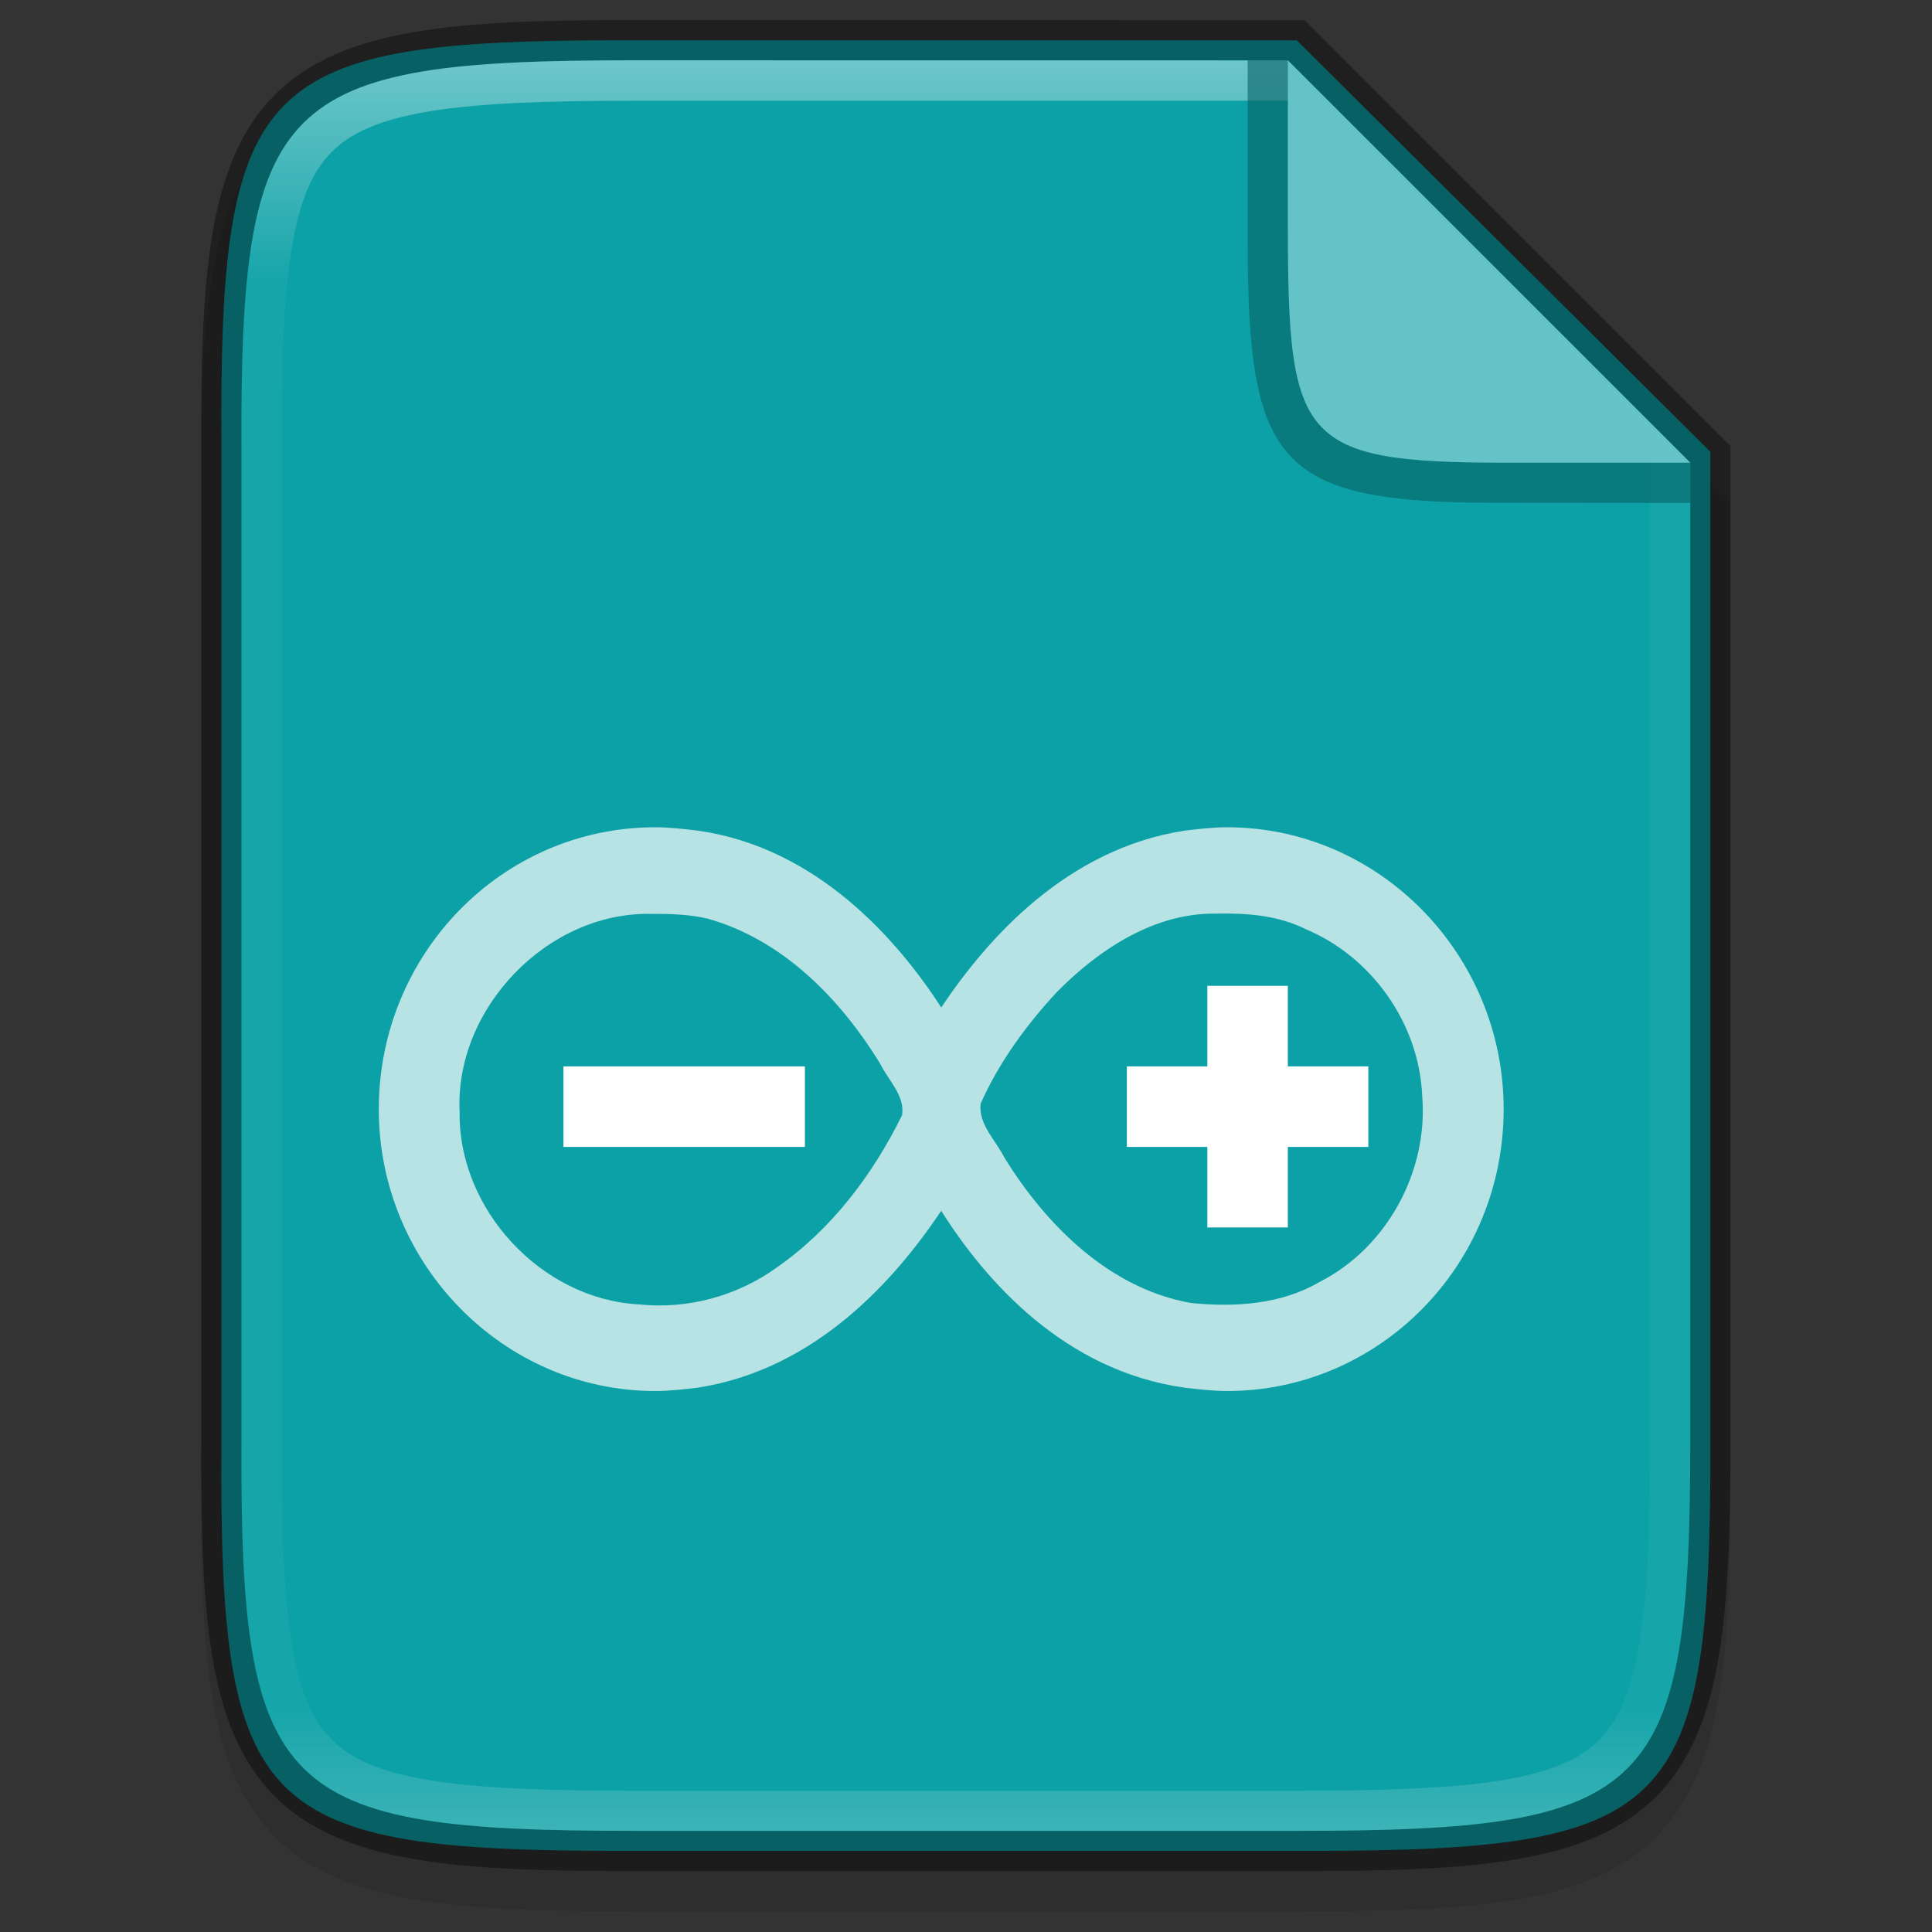 <svg id="svg35" height="48" viewBox="0 0 12.7 12.7" width="48" xmlns="http://www.w3.org/2000/svg" xmlns:xlink="http://www.w3.org/1999/xlink">
  <rect x="0" y="0" width="12.7" height="12.7" fill="#333333" stroke="none"/>
  <linearGradient id="linearGradient1004" gradientTransform="matrix(.27 0 0 .259 -86.554 -15.658)" gradientUnits="userSpaceOnUse" x1="344" x2="344" y1="62" y2="106">
    <stop id="stop923" offset="0" stop-color="#fff"/>
    <stop id="stop933" offset=".125" stop-color="#fff" stop-opacity=".098"/>
    <stop id="stop931" offset=".925" stop-color="#fff" stop-opacity=".098"/>
    <stop id="stop925" offset="1" stop-color="#fff" stop-opacity=".498"/>
  </linearGradient>
  <g id="text130-3" enable-background="new" fill="#888" stroke-width=".049" transform="scale(.978 1.022)">
    <path id="path1020" d="m4.255.388c-.601-.009-1.075.013-1.464.076-.39.063-.708.18-.942.403-.234.223-.357.528-.422.901-.065.373-.077.827-.074 1.404v3.169 3.171c-.003.576.01 1.03.074 1.402.065.373.188.678.422.901.234.223.552.34.942.403.39.063.863.076 1.464.076h4.474c.601 0 1.075-.013 1.463-.076.389-.063.707-.18.939-.403.233-.223.355-.528.421-.9.065-.373.079-.826.079-1.402v-3.171-3.106l-2.902-2.782z" fill="#000" opacity=".1"/>
    <path id="path964" d="m4.193.259c-2.453 0-2.717.24-2.705 2.58v3.243 3.243c-.012 2.34.252 2.58 2.705 2.58h4.598c2.453 0 2.705-.24 2.705-2.58v-3.243l-0-3.176-2.78-2.647z" fill="#0ca1a6"/>
    <g fill="#fff">
      <path id="path8-6-5" d="m336.883 80c-3.814 0-6.883 3.147-6.883 7 0 3.853 3.108 7 6.883 7 .353 0 .708-.042 1.061-.084 2.948-.456 4.917-2.694 6.057-4.391 1.1 1.739 3.069 3.976 6.057 4.391.353.042.708.084 1.061.084 3.774 0 6.883-3.105 6.883-7 0-3.853-3.108-7-6.883-7-.353 0-.708.042-1.061.084-2.948.456-4.917 2.694-6.057 4.391-1.1-1.7-3.108-3.976-6.057-4.391-.353-.042-.708-.084-1.061-.084zm13.945 2.145c.766-.017 1.549.037 2.246.385 1.648.687 2.823 2.346 2.9 4.133.159 1.874-.875 3.78-2.559 4.631-.962.561-2.104.627-3.188.521-2.023-.352-3.598-1.914-4.645-3.598-.213-.432-.661-.838-.6-1.352.456-1.025 1.134-1.952 1.896-2.771 1.039-1.051 2.417-1.968 3.947-1.949zm-14.07.006c.476-.003.958.009 1.424.117 1.869.519 3.302 1.986 4.295 3.596.202.414.628.804.549 1.287-.728 1.475-1.759 2.84-3.121 3.783-.989.712-2.225 1.043-3.438.914-2.418-.129-4.494-2.36-4.455-4.781-.124-2.563 2.179-4.958 4.746-4.916z" opacity=".7" stroke-width="2.476" transform="matrix(.27 0 0 .259 -86.554 -15.399)"/>
      <path id="rect41610" d="m8.115 6.341v.518h-.541v.518h.541v.518h.541v-.518h.541v-.518h-.541v-.518z"/>
      <path id="rect41614" d="m3.787 6.859h1.623v.518h-1.623z"/>
    </g>
    <path id="path958" d="m4.255.129c-.601 0-1.075.013-1.464.076-.39.063-.708.18-.942.403-.234.223-.357.528-.422.901-.065.373-.077.827-.074 1.404v3.169 3.171c-.003.576.01 1.03.074 1.402.065.373.188.678.422.901.234.223.552.34.942.403.39.063.863.076 1.464.076h4.474c.601 0 1.075-.013 1.463-.076.389-.063.707-.18.939-.403.233-.223.355-.528.421-.9.065-.373.079-.826.079-1.402v-3.171-3.213l-2.863-2.74zm0 .259h4.401l2.705 2.588v3.106 3.171c0 2.288-.245 2.523-2.632 2.523h-4.474c-2.387 0-2.644-.234-2.632-2.523v-3.171-3.171c-.012-2.288.245-2.523 2.632-2.523z" fill="#000" opacity=".4"/>
    <path id="path990" d="m4.255.388c-2.387 0-2.644.234-2.632 2.523v3.171 3.171c-.012 2.288.245 2.523 2.632 2.523h4.474c2.387 0 2.632-.234 2.632-2.523v-3.171-3.106h-.27v3.106 3.171c0 .568-.017 1.002-.072 1.317-.055.315-.143.498-.27.62-.127.122-.318.206-.646.259-.328.053-.781.069-1.374.069h-4.474c-.592 0-1.046-.016-1.375-.069-.329-.053-.522-.137-.649-.259-.128-.122-.215-.305-.27-.619-.055-.315-.07-.749-.067-1.316v-.001-3.171-3.171-.001c-.003-.567.012-1.002.067-1.316.055-.315.142-.497.27-.619.128-.122.32-.206.65-.259.329-.053.783-.069 1.375-.069h4.401v-.259z" fill="url(#linearGradient1004)" opacity=".4"/>
    <path id="rect4158-0-3-62-2" d="m11.361 3.235v-.259l-2.705-2.588h-.27v1.089.042.022c0 1.473.206 1.7 1.749 1.693z" fill="#076164" opacity=".6"/>
    <path id="rect4158-0-3-62" d="m11.361 2.976-2.705-2.588v.96.042.022c0 1.473.071 1.571 1.614 1.564z" fill="#64c3c6"/>
  </g>
</svg>
